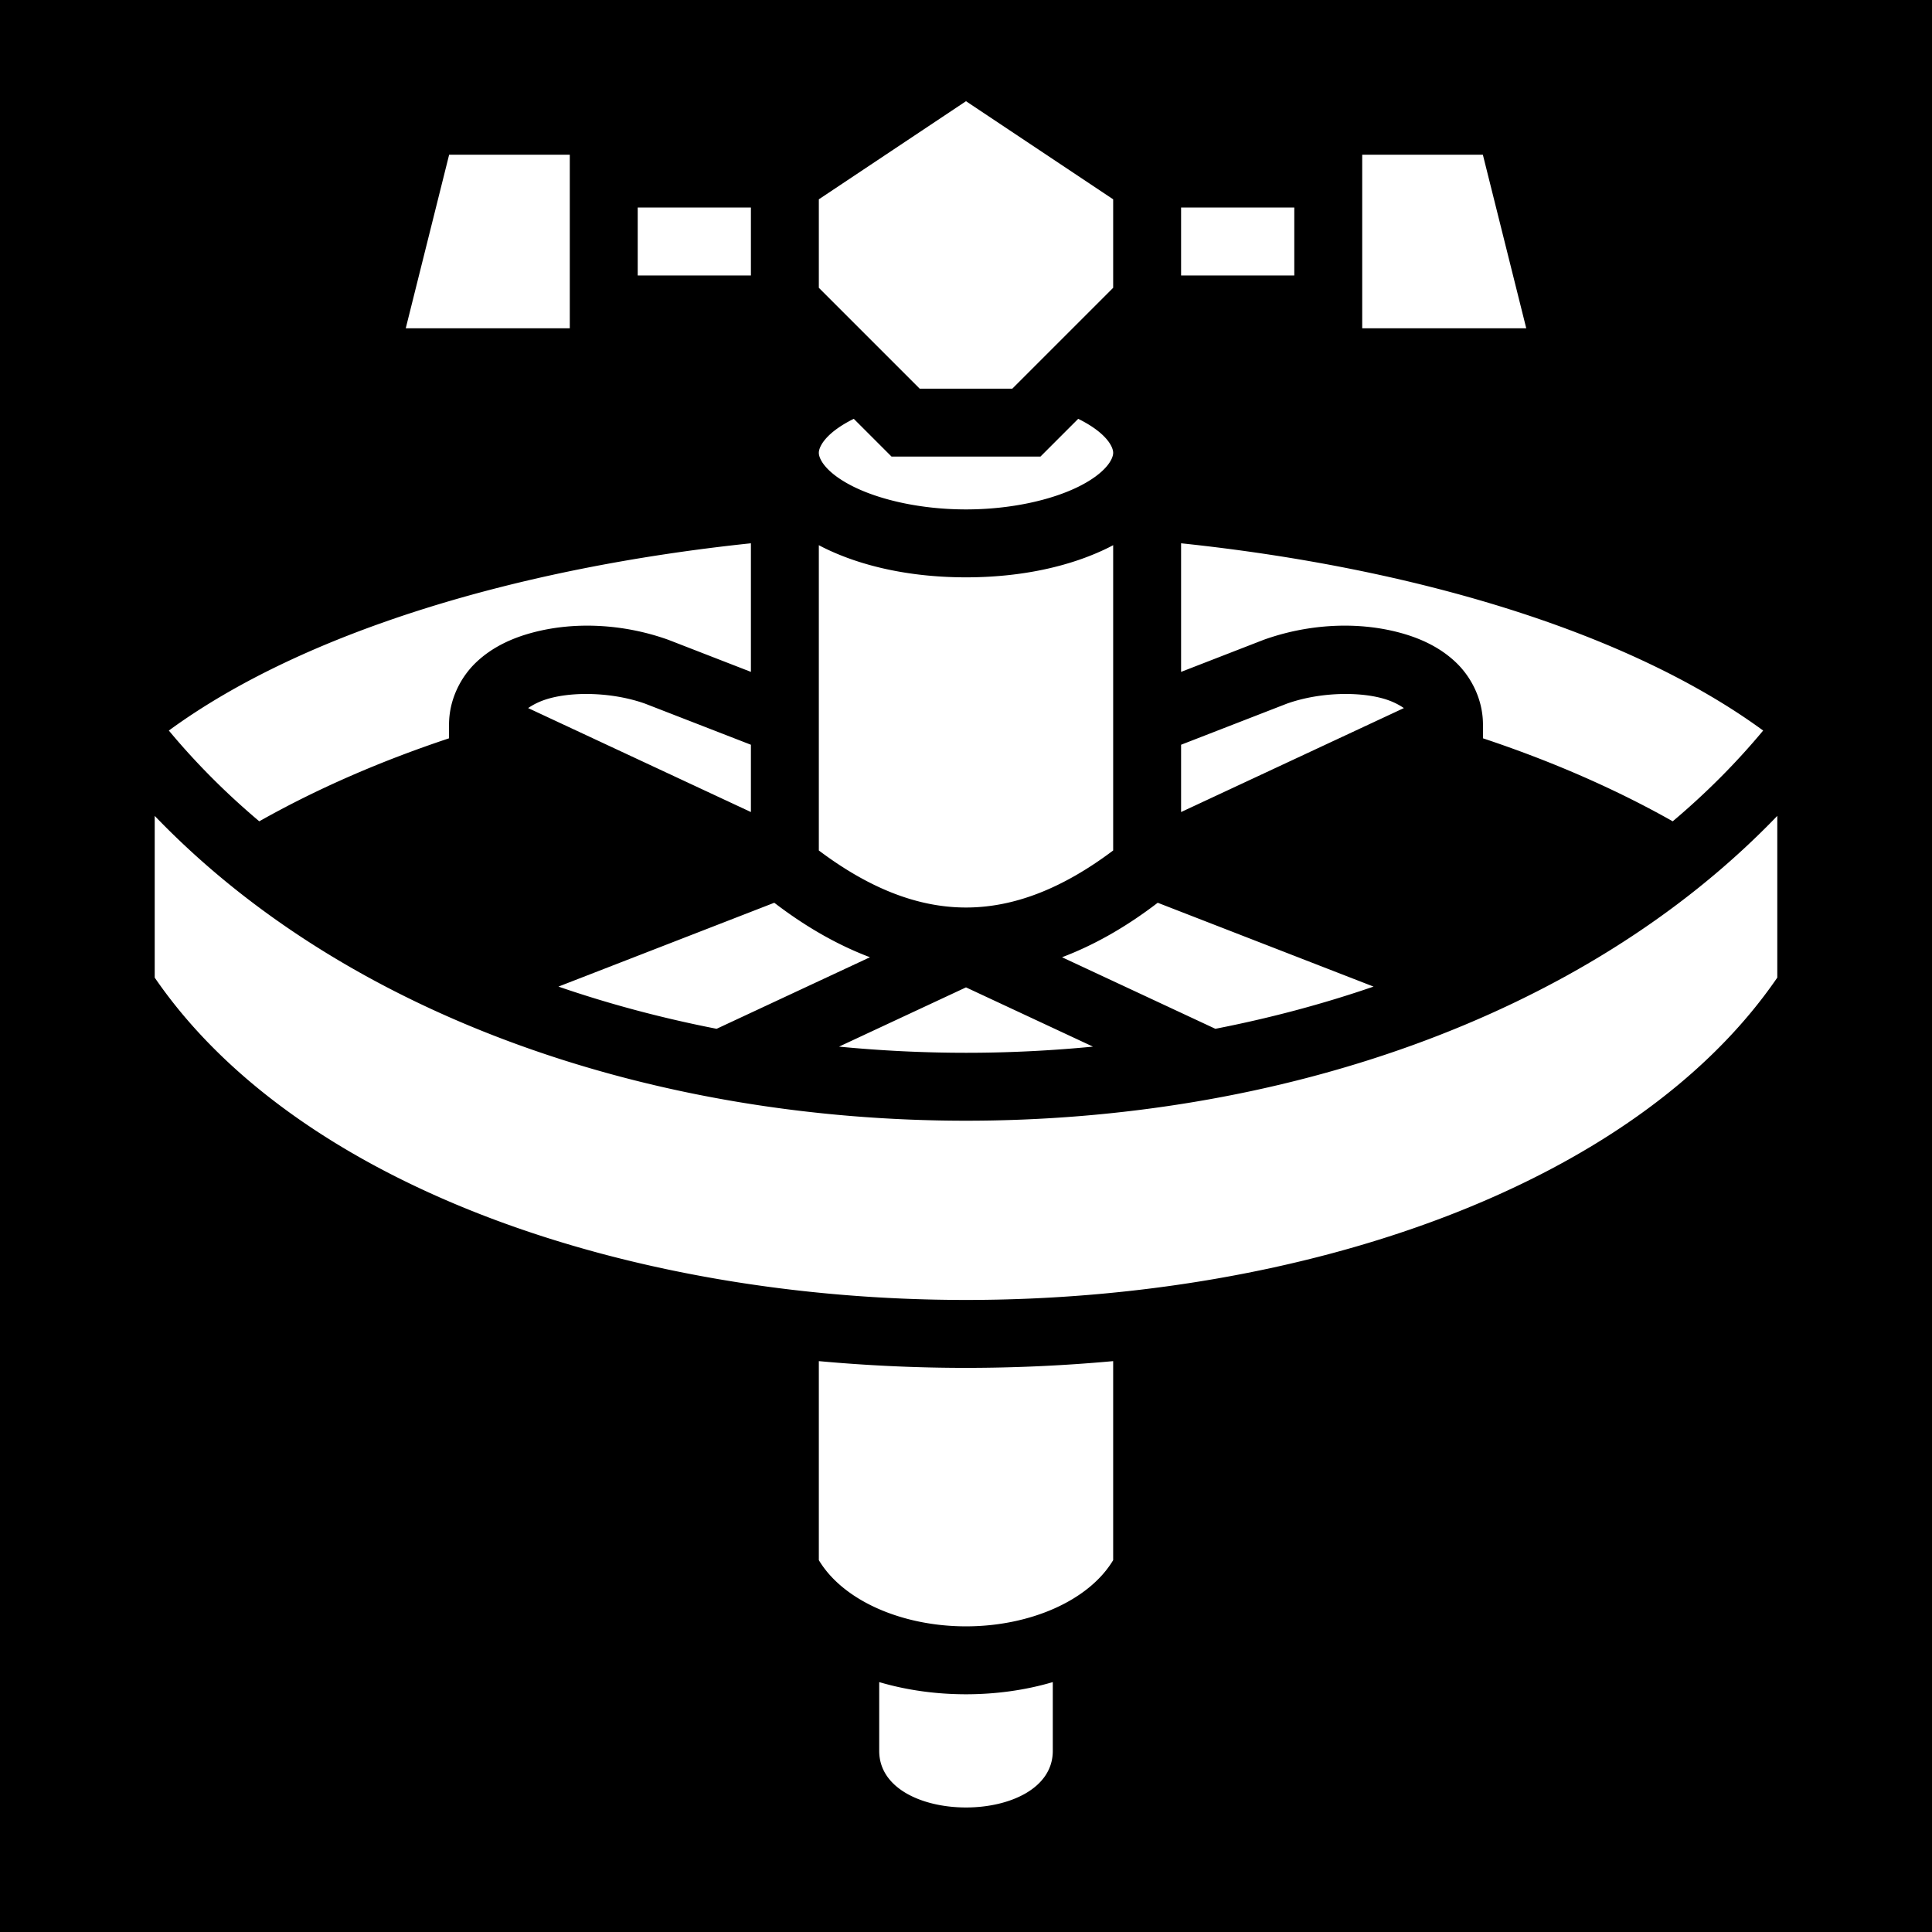 <svg xmlns="http://www.w3.org/2000/svg" viewBox="0 0 512 512" fill="currentColor"><path d="M0 0h512v512H0z"/><path fill="#fff" d="M256 26.816l-39 26v23.455L243.729 103h24.542L295 76.271V52.816l-39-26zM119.027 41l-11.5 46H151V41h-31.973zM361 41v46h43.473l-11.5-46H361zM169 55v18h30V55h-30zm144 0v18h30V55h-30zm-86.734 55.994c-.06.03-.123.057-.182.086-7.048 3.524-9.084 7.157-9.084 8.92s2.036 5.396 9.084 8.92S243.961 135 256 135c12.039 0 22.868-2.556 29.916-6.08 7.048-3.524 9.084-7.157 9.084-8.92s-2.036-5.396-9.084-8.92c-.059-.03-.123-.057-.182-.086L275.73 121H236.27l-10.005-10.006zM199 143.977c-61.739 6.488-118.528 23.478-154.256 49.627 7.202 8.662 15.23 16.686 23.967 24.052 15.382-8.683 32.294-16.008 50.289-21.996V192c0-6.438 2.95-12.44 7.168-16.457 4.218-4.018 9.452-6.435 15.021-7.914 5.57-1.48 11.577-2.058 17.666-1.74a64.318 64.318 0 0 1 18.166 3.632l.12.043 21.859 8.49v-34.077zm114 0v34.078l21.86-8.49.119-.044a64.318 64.318 0 0 1 18.166-3.632c6.09-.318 12.096.26 17.666 1.74s10.803 3.896 15.021 7.914S393 185.563 393 192v3.66c17.995 5.988 34.907 13.313 50.29 21.996 8.737-7.366 16.764-15.39 23.966-24.052-35.728-26.15-92.517-43.139-154.256-49.627zm-96 .5v80.908c13.604 10.234 26.464 15.115 39 15.115 12.536 0 25.396-4.881 39-15.115v-80.908c-.344.18-.685.369-1.033.543C283.643 150.182 270.47 153 256 153c-14.47 0-27.643-2.818-37.967-7.98-.348-.174-.689-.362-1.033-.543zm-62.371 39.437c-3.215.05-6.246.428-8.818 1.111-2.588.688-4.44 1.661-5.85 2.623L199 215.2v-17.834l-28.037-10.89c-4.094-1.457-8.664-2.277-13.068-2.502a48.853 48.853 0 0 0-3.266-.059zm202.742 0a48.853 48.853 0 0 0-3.266.059c-4.404.225-8.974 1.045-13.068 2.502L313 197.365V215.2l59.04-27.55c-1.41-.963-3.263-1.936-5.85-2.624-2.573-.683-5.604-1.06-8.819-1.11zM41 216.217v42.86C79.07 314.612 167.082 344.5 256 344.5s176.93-29.887 215-85.424v-42.86C418.828 270.5 337.25 297 256 297S93.172 270.499 41 216.217zm164.191 23.023l-57.197 22.217c13.515 4.655 27.557 8.377 41.916 11.186l40.64-18.965c-8.619-3.254-17.095-8.104-25.359-14.438zm101.618 0c-8.264 6.334-16.74 11.184-25.36 14.438l40.64 18.965c14.36-2.81 28.402-6.531 41.917-11.186l-57.197-22.217zM256 261.666l-33.646 15.701A349.784 349.784 0 0 0 256 279c11.255 0 22.498-.555 33.646-1.633L256 261.666zm-39 99.047v52.746c6.479 10.81 22.181 17.541 39 17.541s32.521-6.732 39-17.541v-52.746a428.936 428.936 0 0 1-39 1.787c-13.033 0-26.077-.606-39-1.787zm16 85.06V464c0 20 46 20 46 0v-18.227c-7.402 2.19-15.267 3.227-23 3.227-7.733 0-15.598-1.036-23-3.227z"/></svg>